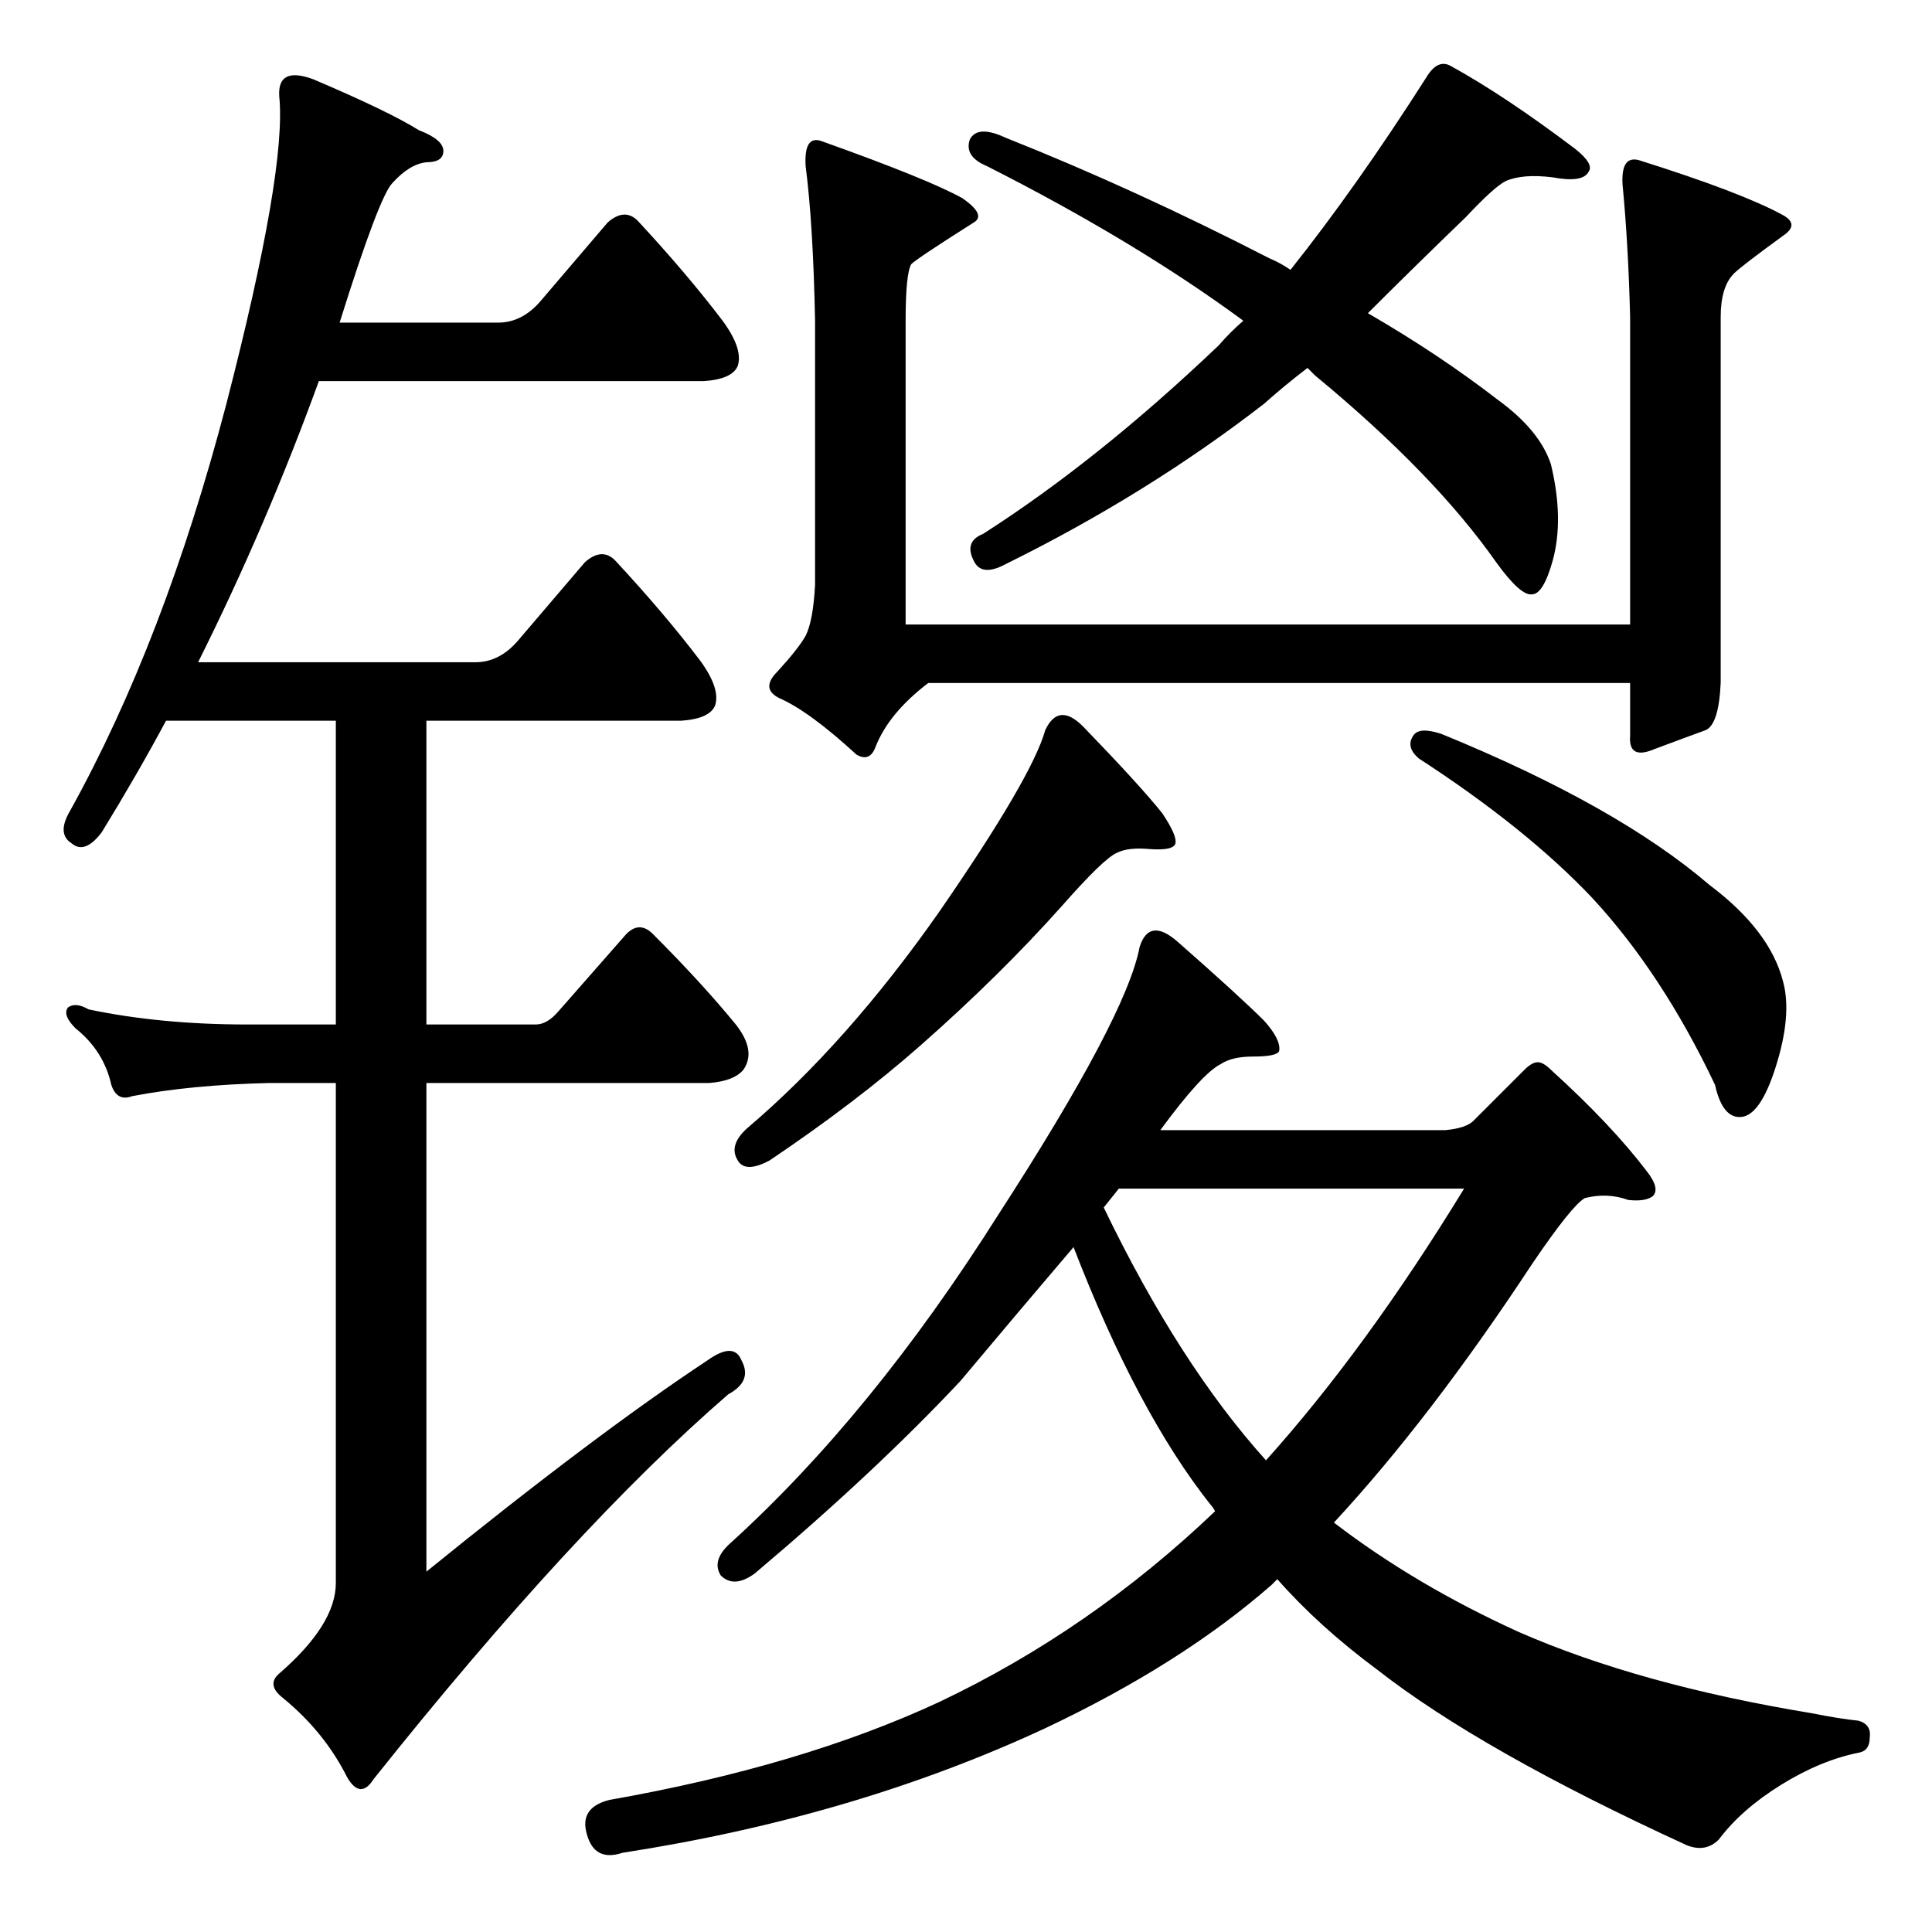 <?xml version="1.0" standalone="no"?>
<!DOCTYPE svg PUBLIC "-//W3C//DTD SVG 1.1//EN" "http://www.w3.org/Graphics/SVG/1.1/DTD/svg11.dtd" >
<svg xmlns="http://www.w3.org/2000/svg" xmlns:xlink="http://www.w3.org/1999/xlink" version="1.1" viewBox="0 -205 1024 1024">
  <g transform="matrix(1 0 0 -1 0 819)">
   <path fill="currentColor"
d="M516 727q-5 10 5 14q61 39 125 100q6 7 13 13q-57 42 -136 82q-12 5 -9 14q4 8 19 1q68 -27 140 -64q5 -2 11 -6q35 44 72 102q6 10 13 6q29 -16 66 -44q10 -8 7 -12q-3 -6 -19 -3q-16 2 -25 -2q-6 -3 -21 -19q-28 -27 -52 -51q38 -22 69 -46q22 -16 28 -34q7 -29 1 -51
q-5 -18 -11 -18q-6 -1 -19 17q-33 47 -96 99l-4 4q-13 -10 -23 -19q-62 -48 -137 -85q-13 -7 -17 2zM574 639q30 -31 42 -46q8 -12 7 -16t-14 -3q-11 1 -17 -2q-7 -3 -29 -28q-33 -37 -75 -74q-34 -30 -80 -61q-13 -7 -17 0q-5 8 5 17q53 45 102 115q49 71 56 96q7 15 20 2z
M749 634q3 5 15 1q93 -38 142 -80q32 -24 39 -51q5 -18 -4 -46q-8 -25 -18 -26t-14 17q-28 59 -65 99q-35 37 -92 74q-7 6 -3 12zM311 52q-4 14 12 18q102 18 175 52q80 38 146 101q-1 2 -2 3q-39 49 -73 137q-29 -34 -60 -71q-45 -48 -109 -102q-11 -8 -18 -1q-5 8 5 17
q75 68 142 174q68 105 75 142q5 16 20 3q33 -29 46 -42q9 -10 8 -16q-1 -3 -14 -3q-11 0 -17 -4q-10 -5 -32 -35h151q11 1 15 5l27 27q4 4 7 4t7 -4q32 -29 51 -54q7 -9 3 -13q-4 -3 -13 -2q-11 4 -23 1q-7 -4 -28 -35q-54 -82 -105 -137q43 -33 98 -58q64 -28 155 -43
q15 -3 25 -4q7 -2 6 -9q0 -7 -6 -8q-20 -4 -41 -17t-33 -29q-7 -7 -17 -3q-109 50 -164 93q-31 23 -53 48l-3 -3q-48 -42 -120 -76q-101 -47 -224 -66q-15 -5 -19 10zM593 394l-8 -10q40 -83 86 -134q53 59 105 144h-183zM945 899q-22 -16 -26 -20q-7 -7 -7 -23v-194
q-1 -22 -8 -25q-11 -4 -27 -10q-14 -6 -13 7v28h-372q-21 -16 -28 -34q-3 -8 -10 -4q-25 23 -41 30q-10 5 -1 14q11 12 15 19q4 8 5 27v140q-1 51 -5 82q-1 17 9 13q56 -20 74 -30q13 -9 6 -13q-30 -19 -33 -22q-3 -5 -3 -30v-161h384v163q-1 39 -4 70q-1 16 9 13
q54 -17 76 -29q9 -5 0 -11zM375 303q14 10 18 0q6 -11 -7 -18q-82 -71 -188 -204q-7 -11 -14 1q-12 24 -34 42q-9 7 -2 13q30 26 30 48v265h-35q-42 -1 -73 -7q-8 -3 -11 6q-4 18 -19 30q-7 7 -4 11q4 3 11 -1q38 -8 84 -8h47v161h-90q-15 -28 -34 -59q-9 -12 -16 -6
q-8 5 -1 17q50 90 83 216q32 124 28 163q-1 16 18 9q40 -17 56 -27q13 -5 13 -11t-9 -6q-9 -1 -18 -11q-7 -7 -28 -74h84q13 0 23 12l35 41q9 8 16 1q26 -28 45 -53q11 -15 8 -24q-3 -7 -18 -8h-204q-28 -77 -64 -149h147q13 0 23 12l35 41q9 8 16 1q26 -28 45 -53
q11 -15 8 -24q-3 -7 -18 -8h-135v-161h58q6 0 12 7l36 41q7 7 14 0q26 -26 44 -48q11 -14 4 -24q-5 -6 -18 -7h-150v-259q90 73 149 112z" />
  </g>

</svg>
